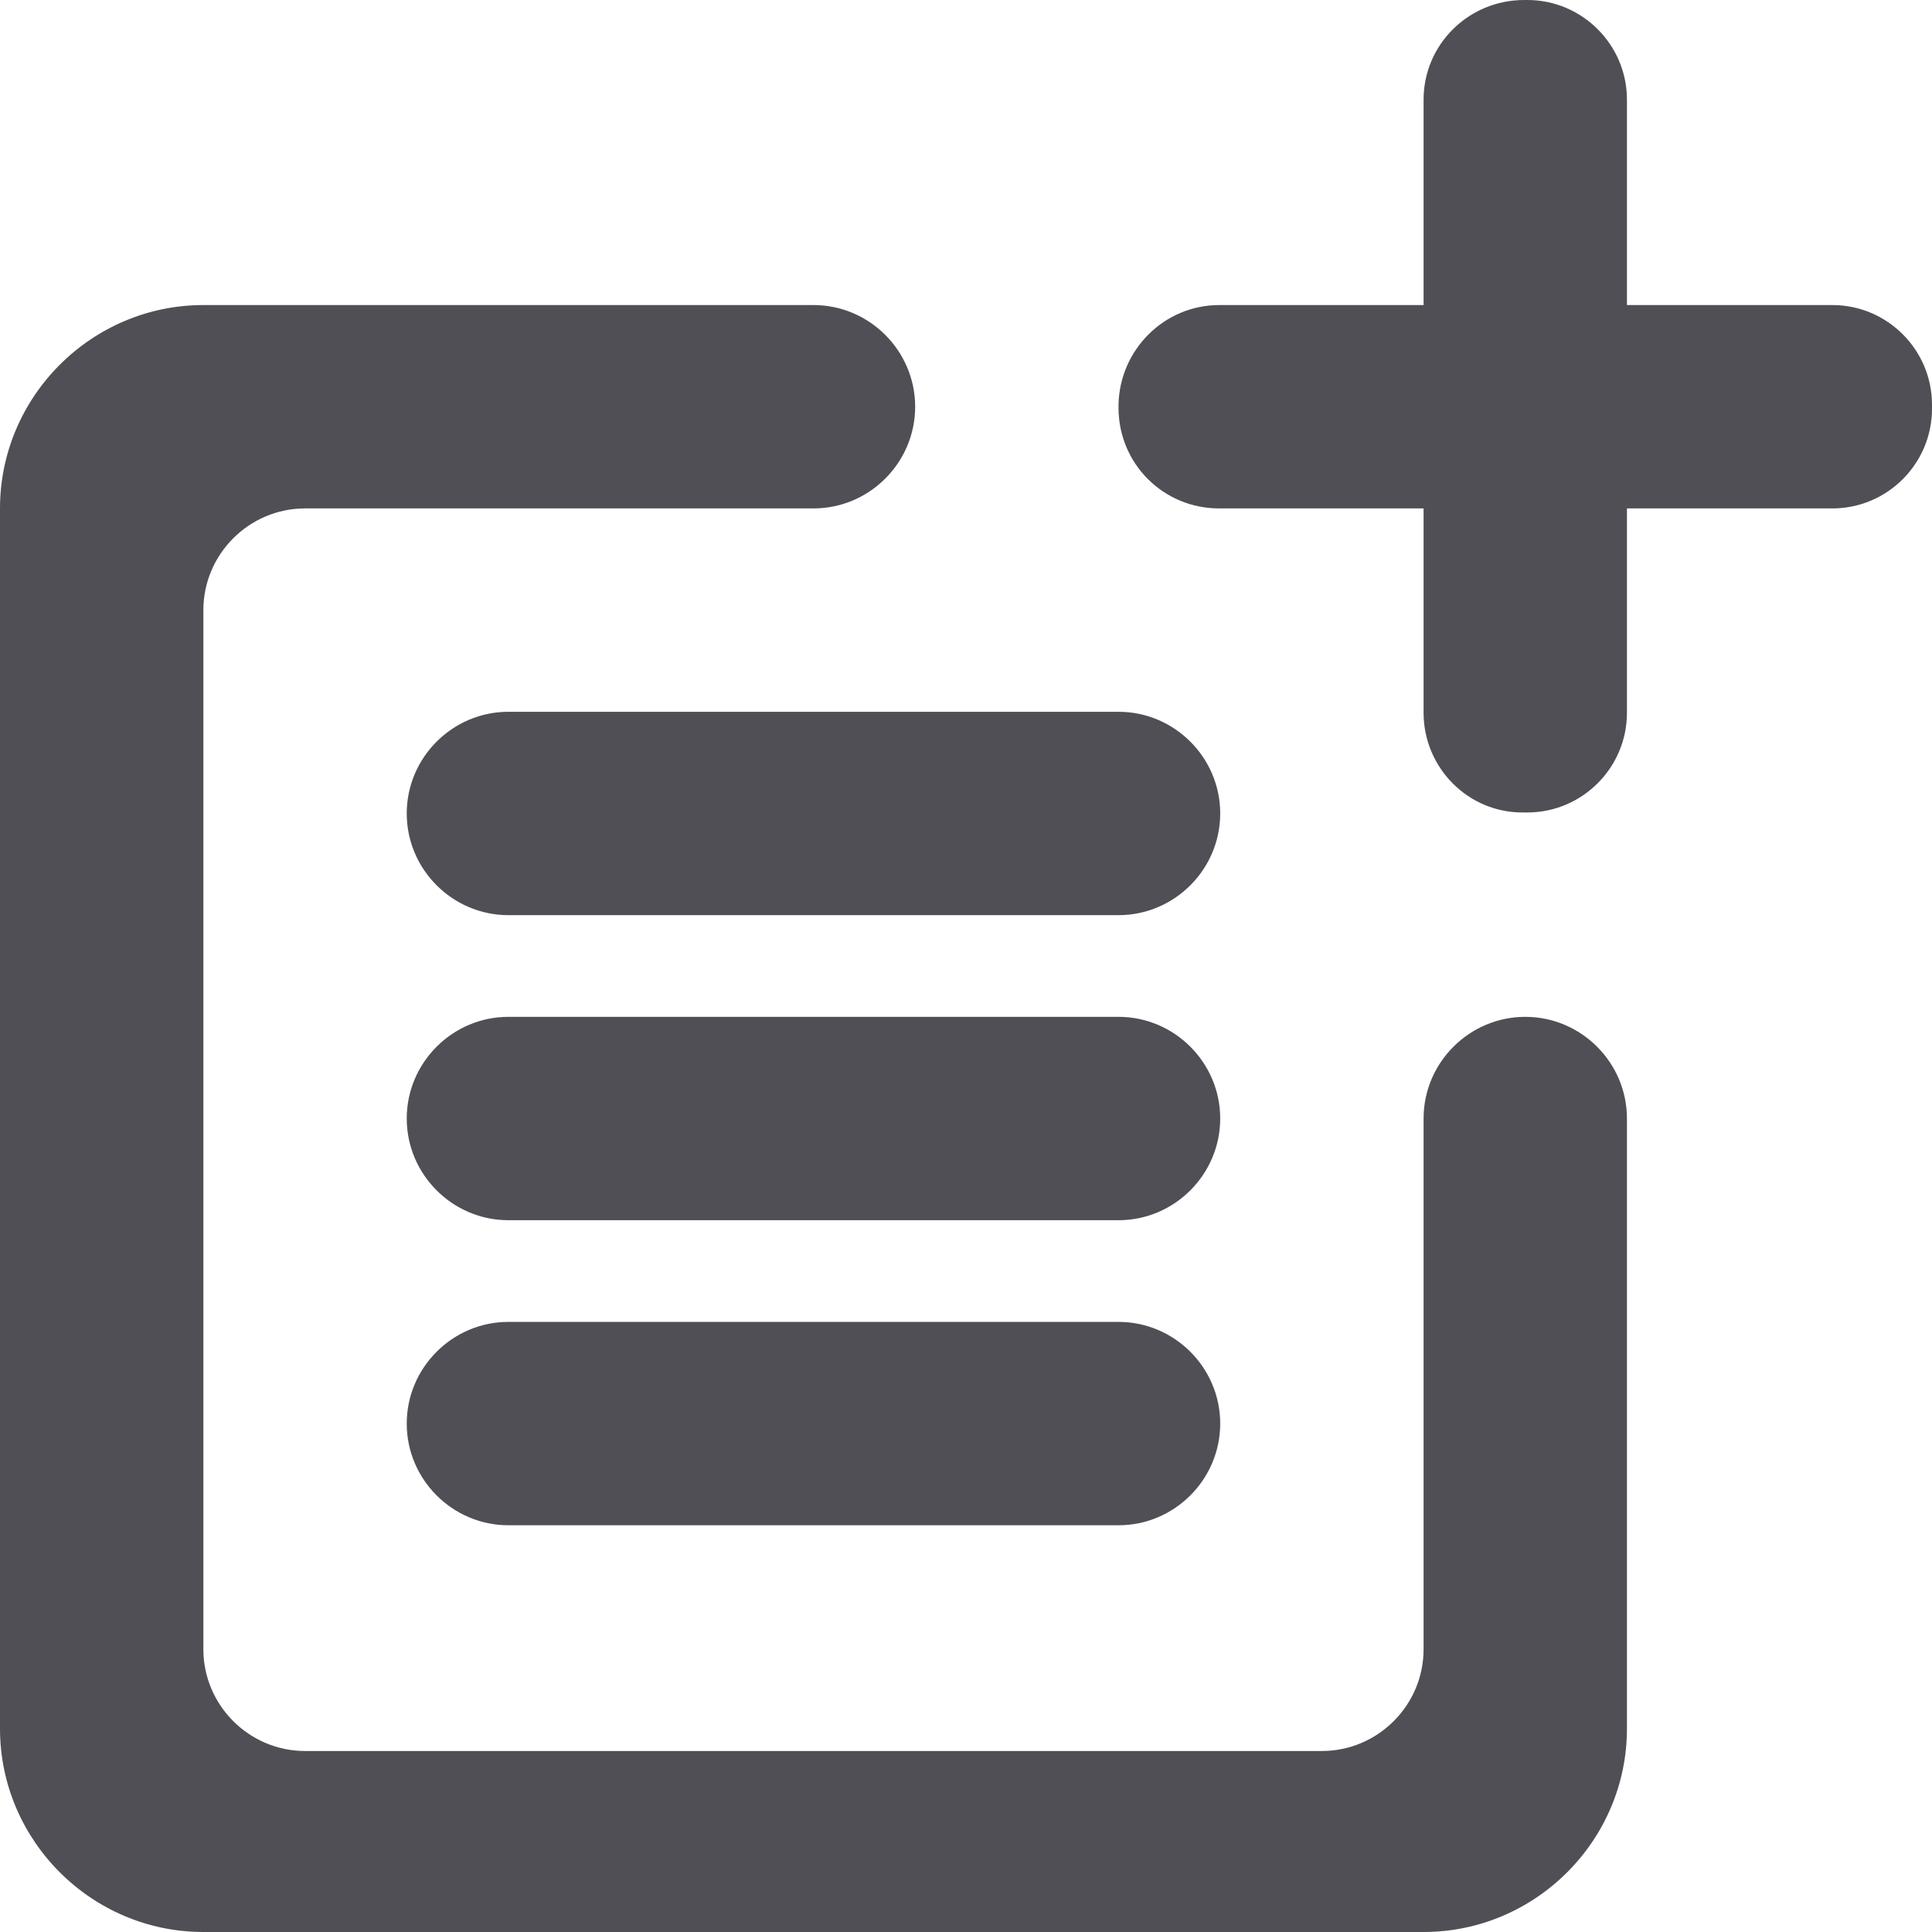 <svg width="19" height="19" viewBox="0 0 19 19" fill="none" xmlns="http://www.w3.org/2000/svg">
<path d="M15 10C14.45 10 14 10.45 14 11V16.22C14 16.77 13.55 17.22 13 17.22H3C2.45 17.22 2 16.77 2 16.22V6C2 5.45 2.45 5 3 5H8C8.55 5 9 4.55 9 4C9 3.45 8.55 3 8 3H2C0.9 3 0 3.9 0 5V17C0 18.1 0.9 19 2 19H14C15.1 19 16 18.1 16 17V11C16 10.45 15.55 10 15 10Z" fill="#4F4F55"/>
<path d="M18.02 3H16V0.98C16 0.44 15.56 0 15.02 0H14.99C14.44 0 14 0.44 14 0.98V3H11.99C11.45 3 11.01 3.44 11 3.98C11 3.99 11 4 11 4.01C11 4.56 11.44 5 11.99 5H14V7.01C14 7.55 14.44 8 14.99 7.99C15 7.99 15.01 7.99 15.02 7.99C15.56 7.99 16 7.55 16 7.01V5H18.02C18.56 5 19 4.56 19 4.02V3.98C19 3.44 18.56 3 18.02 3Z" fill="#4F4F55"/>
<path d="M11 7H5C4.45 7 4 7.45 4 8C4 8.55 4.45 9 5 9H11C11.55 9 12 8.55 12 8C12 7.45 11.55 7 11 7Z" fill="#4F4F55"/>
<path d="M11 10H5C4.45 10 4 10.45 4 11C4 11.55 4.45 12 5 12H11C11.55 12 12 11.55 12 11C12 10.45 11.55 10 11 10Z" fill="#4F4F55"/>
<path d="M11 13H5C4.45 13 4 13.45 4 14C4 14.55 4.45 15 5 15H11C11.55 15 12 14.55 12 14C12 13.45 11.55 13 11 13Z" fill="#4F4F55"/>
</svg>
